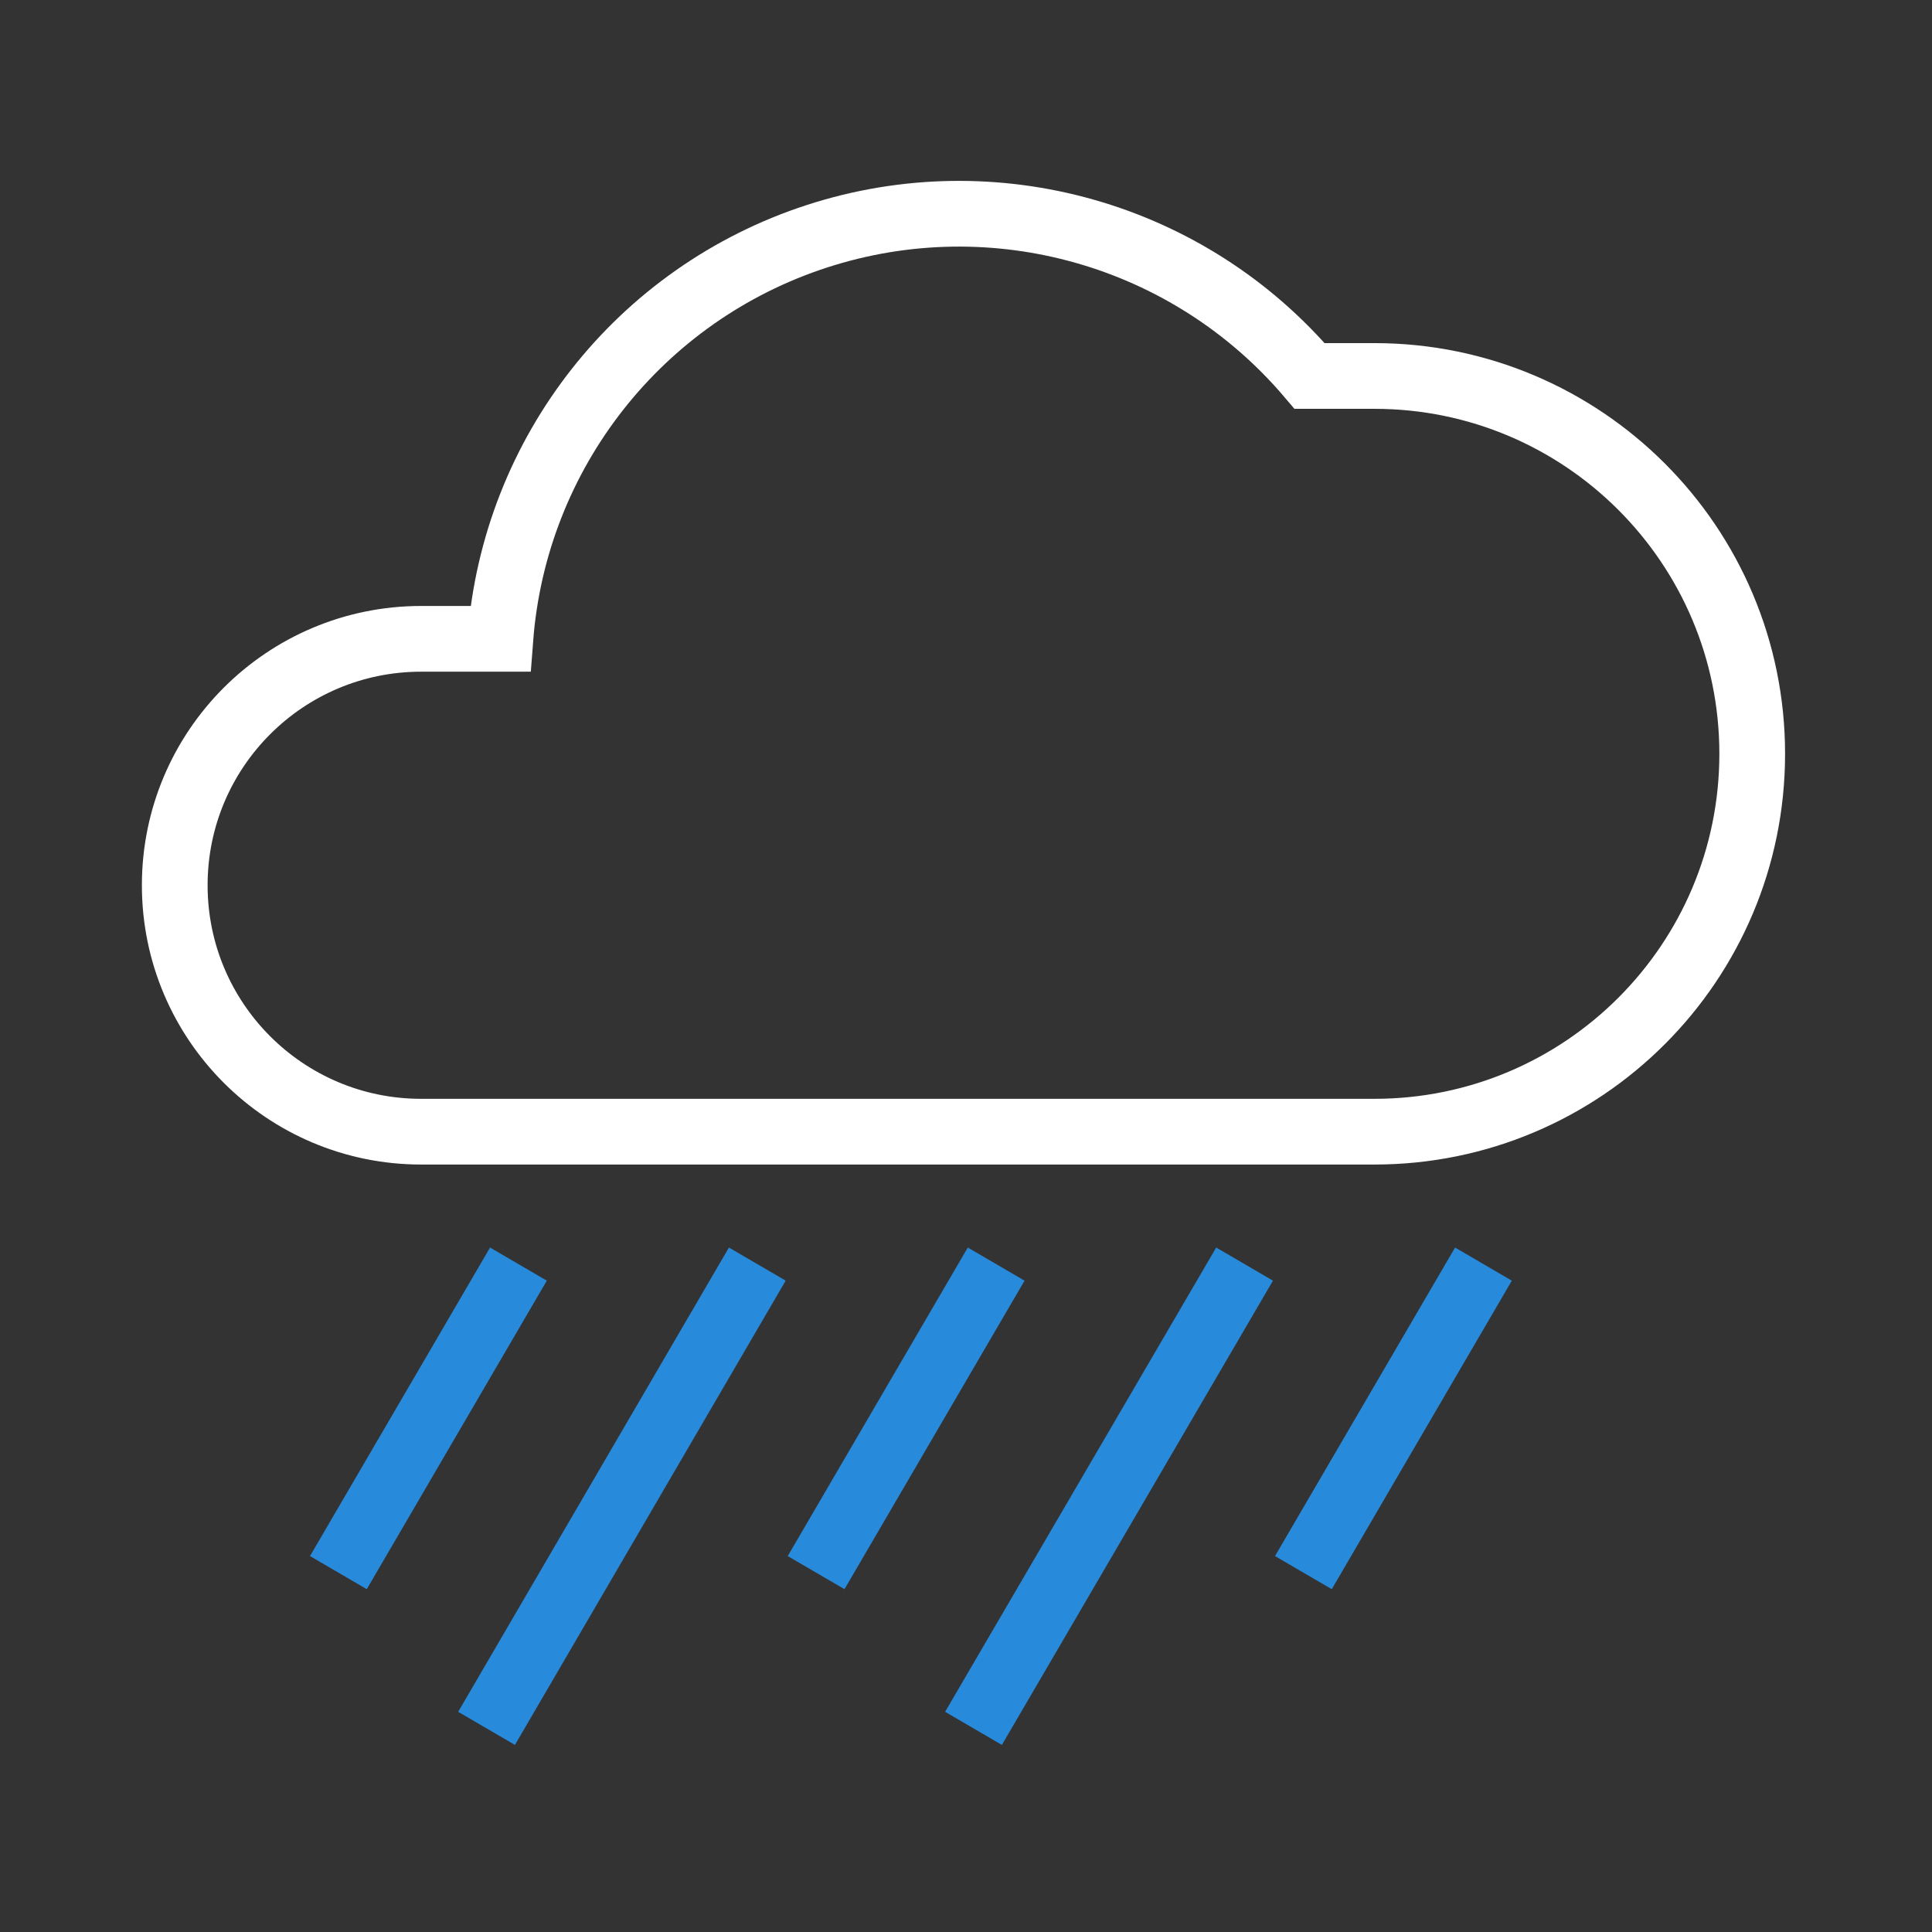 <?xml version="1.0" encoding="UTF-8"?>
<svg width="288px" height="288px" viewBox="0 0 288 288" version="1.1" xmlns="http://www.w3.org/2000/svg" xmlns:xlink="http://www.w3.org/1999/xlink">
    <rect x="0" y="0" width="288" height="288" fill="#333333" stroke="none"/>
    <!-- Generator: Sketch 57.1 (83088) - https://sketch.com -->
    <title>ICONS / Forecast / Color / 18 - Rain LK</title>
    <desc>Created with Sketch.</desc>
    <g id="ICONS-/-Forecast-/-Color-/-18---Rain-LK" stroke="none" stroke-width="1" fill="none" fill-rule="evenodd">
        <g id="Rain" transform="translate(26, 31)" stroke-width="9.796">
            <path d="M178.873,137.698 C209.982,137.698 235.2,112.48 235.2,81.371 C235.2,50.263 209.982,25.045 178.873,25.045 L169.224,25.045 C151.227,3.856 122.218,-4.369 95.778,4.219 C69.338,12.807 50.699,36.509 48.588,64.229 L36.784,64.229 C16.496,64.229 0.049,80.675 0.049,100.963 C0.049,121.251 16.496,137.698 36.784,137.698 L178.873,137.698 Z" id="Path" stroke="#FFFFFF"></path>
            <path d="M24.441,203.429 L51.282,157.437" id="Path" stroke="#288ADB"></path>
            <path d="M95.657,203.429 L122.498,157.437" id="Path" stroke="#288ADB"></path>
            <path d="M46.531,226.645 L86.89,157.437" id="Path" stroke="#288ADB"></path>
            <path d="M168.294,203.429 L195.135,157.437" id="Path" stroke="#288ADB"></path>
            <path d="M119.118,226.645 L159.527,157.437" id="Path" stroke="#288ADB"></path>
        </g>
    </g>
</svg>